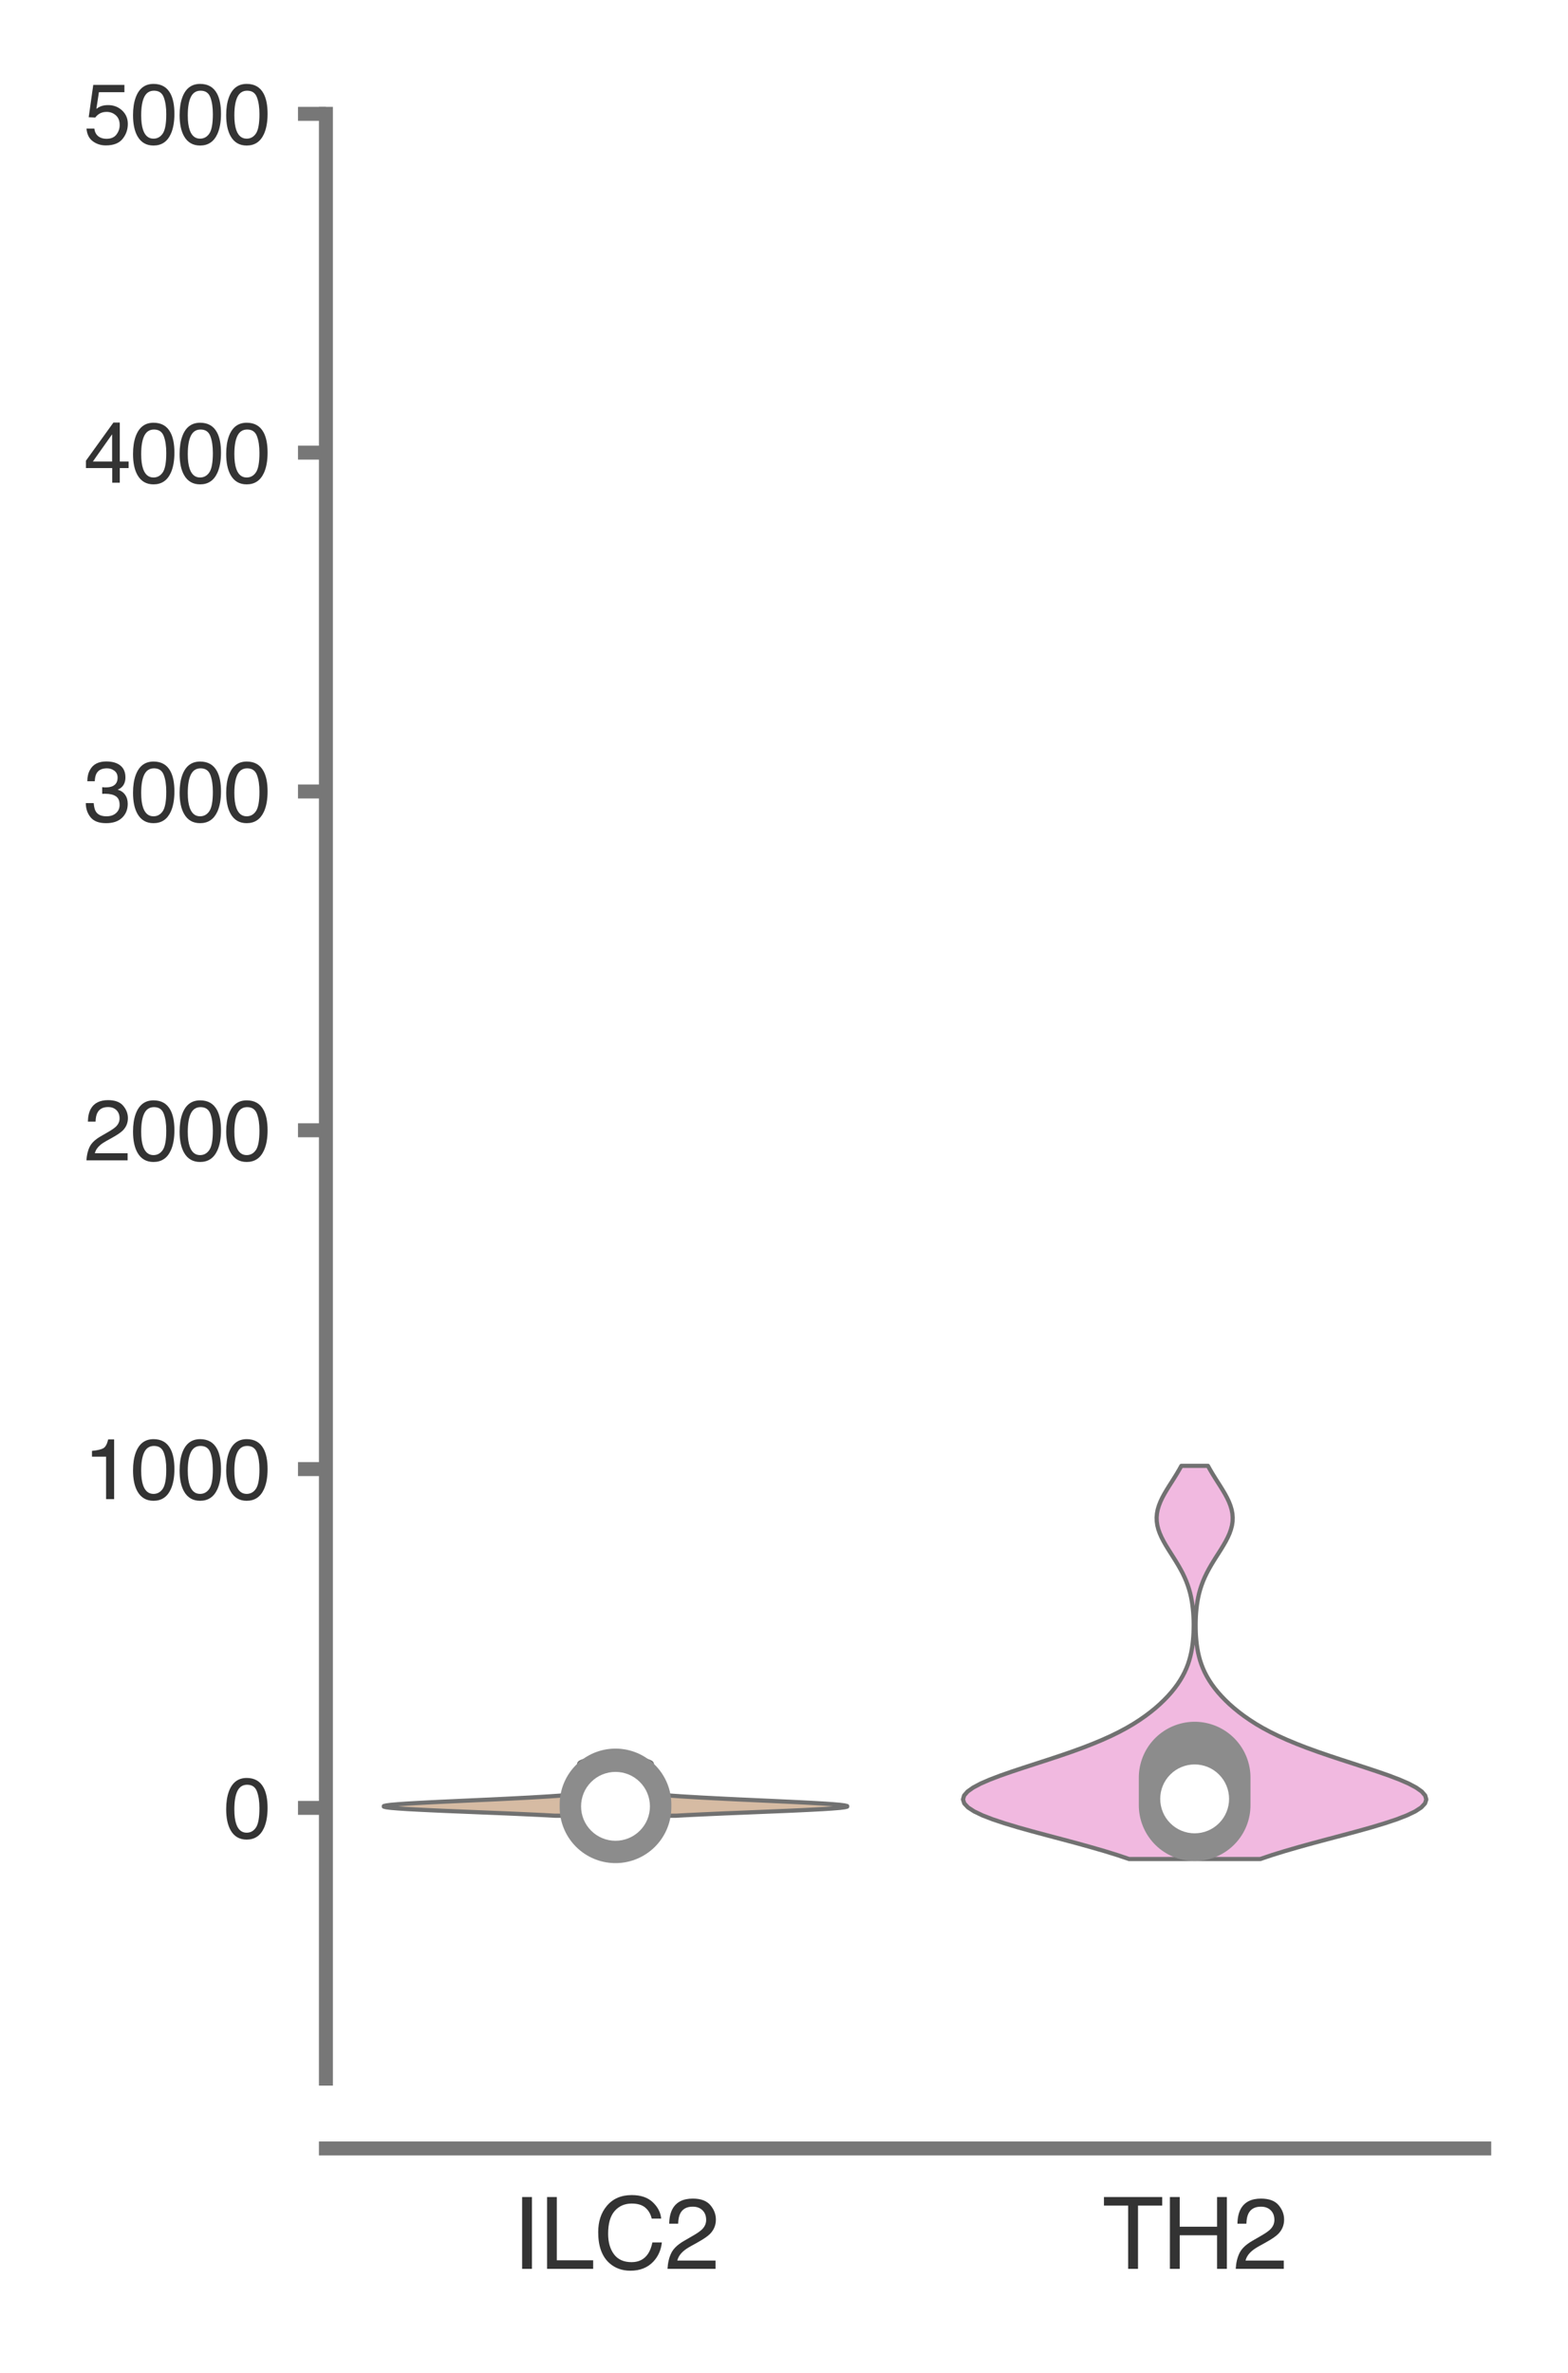 <?xml version="1.0" encoding="utf-8" standalone="no"?>
<!DOCTYPE svg PUBLIC "-//W3C//DTD SVG 1.1//EN"
  "http://www.w3.org/Graphics/SVG/1.1/DTD/svg11.dtd">
<svg xmlns:xlink="http://www.w3.org/1999/xlink" width="56.16pt" height="84.96pt" viewBox="0 0 56.16 84.96" xmlns="http://www.w3.org/2000/svg" version="1.1">
 <defs>
  <style type="text/css">*{stroke-linejoin: round; stroke-linecap: butt}</style>
 </defs>
 <g id="figure_1">
  <g id="patch_1">
   <path d="M 0 84.96 
L 56.16 84.96 
L 56.16 0 
L 0 0 
z
" style="fill: #ffffff"/>
  </g>
  <g id="axes_1">
   <g id="patch_2">
    <path d="M 11.673 74.42 
L 53.16 74.42 
L 53.16 4.076 
L 11.673 4.076 
z
" style="fill: #ffffff"/>
   </g>
   <g id="matplotlib.axis_1">
    <g id="xtick_1">
     <g id="text_1">
      <!-- ILC2 -->
      <g style="fill: #333333" transform="translate(18.349 81.23) scale(0.035 -0.035)">
       <defs>
        <path id="Helvetica-49" d="M 628 4591 
L 1256 4591 
L 1256 0 
L 628 0 
L 628 4591 
z
" transform="scale(0.016)"/>
        <path id="Helvetica-4c" d="M 488 4591 
L 1109 4591 
L 1109 547 
L 3434 547 
L 3434 0 
L 488 0 
L 488 4591 
z
" transform="scale(0.016)"/>
        <path id="Helvetica-43" d="M 2422 4716 
Q 3294 4716 3775 4256 
Q 4256 3797 4309 3213 
L 3703 3213 
Q 3600 3656 3292 3915 
Q 2984 4175 2428 4175 
Q 1750 4175 1333 3698 
Q 916 3222 916 2238 
Q 916 1431 1292 929 
Q 1669 428 2416 428 
Q 3103 428 3463 956 
Q 3653 1234 3747 1688 
L 4353 1688 
Q 4272 963 3816 472 
Q 3269 -119 2341 -119 
Q 1541 -119 997 366 
Q 281 1006 281 2344 
Q 281 3359 819 4009 
Q 1400 4716 2422 4716 
z
M 2297 4716 
L 2297 4716 
z
" transform="scale(0.016)"/>
        <path id="Helvetica-32" d="M 200 0 
Q 231 578 439 1006 
Q 647 1434 1250 1784 
L 1850 2131 
Q 2253 2366 2416 2531 
Q 2672 2791 2672 3125 
Q 2672 3516 2437 3745 
Q 2203 3975 1813 3975 
Q 1234 3975 1013 3538 
Q 894 3303 881 2888 
L 309 2888 
Q 319 3472 525 3841 
Q 891 4491 1816 4491 
Q 2584 4491 2939 4075 
Q 3294 3659 3294 3150 
Q 3294 2613 2916 2231 
Q 2697 2009 2131 1694 
L 1703 1456 
Q 1397 1288 1222 1134 
Q 909 863 828 531 
L 3272 531 
L 3272 0 
L 200 0 
z
" transform="scale(0.016)"/>
       </defs>
       <use xlink:href="#Helvetica-49"/>
       <use xlink:href="#Helvetica-4c" x="27.783"/>
       <use xlink:href="#Helvetica-43" x="83.398"/>
       <use xlink:href="#Helvetica-32" x="155.615"/>
      </g>
     </g>
    </g>
    <g id="xtick_2">
     <g id="text_2">
      <!-- TH2 -->
      <g style="fill: #333333" transform="translate(39.482 81.23) scale(0.035 -0.035)">
       <defs>
        <path id="Helvetica-54" d="M 3828 4591 
L 3828 4044 
L 2281 4044 
L 2281 0 
L 1650 0 
L 1650 4044 
L 103 4044 
L 103 4591 
L 3828 4591 
z
" transform="scale(0.016)"/>
        <path id="Helvetica-48" d="M 503 4591 
L 1131 4591 
L 1131 2694 
L 3519 2694 
L 3519 4591 
L 4147 4591 
L 4147 0 
L 3519 0 
L 3519 2147 
L 1131 2147 
L 1131 0 
L 503 0 
L 503 4591 
z
" transform="scale(0.016)"/>
       </defs>
       <use xlink:href="#Helvetica-54"/>
       <use xlink:href="#Helvetica-48" x="61.084"/>
       <use xlink:href="#Helvetica-32" x="133.301"/>
      </g>
     </g>
    </g>
   </g>
   <g id="matplotlib.axis_2">
    <g id="ytick_1">
     <g id="line2d_1">
      <defs>
       <path id="mc57389c859" d="M 0 0 
L -1 0 
" style="stroke: #777777; stroke-width: 0.5"/>
      </defs>
      <g>
       <use xlink:href="#mc57389c859" x="11.673" y="64.727" style="fill: #777777; stroke: #777777; stroke-width: 0.5"/>
      </g>
     </g>
     <g id="text_3">
      <!-- 0 -->
      <g style="fill: #333333" transform="translate(8.005 65.803) scale(0.03 -0.03)">
       <defs>
        <path id="Helvetica-30" d="M 1731 4475 
Q 2600 4475 2988 3759 
Q 3288 3206 3288 2244 
Q 3288 1331 3016 734 
Q 2622 -122 1728 -122 
Q 922 -122 528 578 
Q 200 1163 200 2147 
Q 200 2909 397 3456 
Q 766 4475 1731 4475 
z
M 1725 391 
Q 2163 391 2422 778 
Q 2681 1166 2681 2222 
Q 2681 2984 2493 3476 
Q 2306 3969 1766 3969 
Q 1269 3969 1039 3501 
Q 809 3034 809 2125 
Q 809 1441 956 1025 
Q 1181 391 1725 391 
z
" transform="scale(0.016)"/>
       </defs>
       <use xlink:href="#Helvetica-30"/>
      </g>
     </g>
    </g>
    <g id="ytick_2">
     <g id="line2d_2">
      <g>
       <use xlink:href="#mc57389c859" x="11.673" y="52.597" style="fill: #777777; stroke: #777777; stroke-width: 0.5"/>
      </g>
     </g>
     <g id="text_4">
      <!-- 1000 -->
      <g style="fill: #333333" transform="translate(3 53.673) scale(0.03 -0.03)">
       <defs>
        <path id="Helvetica-31" d="M 613 3169 
L 613 3600 
Q 1222 3659 1462 3798 
Q 1703 3938 1822 4456 
L 2266 4456 
L 2266 0 
L 1666 0 
L 1666 3169 
L 613 3169 
z
" transform="scale(0.016)"/>
       </defs>
       <use xlink:href="#Helvetica-31"/>
       <use xlink:href="#Helvetica-30" x="55.615"/>
       <use xlink:href="#Helvetica-30" x="111.23"/>
       <use xlink:href="#Helvetica-30" x="166.846"/>
      </g>
     </g>
    </g>
    <g id="ytick_3">
     <g id="line2d_3">
      <g>
       <use xlink:href="#mc57389c859" x="11.673" y="40.467" style="fill: #777777; stroke: #777777; stroke-width: 0.5"/>
      </g>
     </g>
     <g id="text_5">
      <!-- 2000 -->
      <g style="fill: #333333" transform="translate(3 41.543) scale(0.03 -0.03)">
       <use xlink:href="#Helvetica-32"/>
       <use xlink:href="#Helvetica-30" x="55.615"/>
       <use xlink:href="#Helvetica-30" x="111.23"/>
       <use xlink:href="#Helvetica-30" x="166.846"/>
      </g>
     </g>
    </g>
    <g id="ytick_4">
     <g id="line2d_4">
      <g>
       <use xlink:href="#mc57389c859" x="11.673" y="28.337" style="fill: #777777; stroke: #777777; stroke-width: 0.5"/>
      </g>
     </g>
     <g id="text_6">
      <!-- 3000 -->
      <g style="fill: #333333" transform="translate(3 29.413) scale(0.03 -0.03)">
       <defs>
        <path id="Helvetica-33" d="M 1663 -122 
Q 869 -122 511 314 
Q 153 750 153 1375 
L 741 1375 
Q 778 941 903 744 
Q 1122 391 1694 391 
Q 2138 391 2406 628 
Q 2675 866 2675 1241 
Q 2675 1703 2392 1887 
Q 2109 2072 1606 2072 
Q 1550 2072 1492 2070 
Q 1434 2069 1375 2066 
L 1375 2563 
Q 1463 2553 1522 2550 
Q 1581 2547 1650 2547 
Q 1966 2547 2169 2647 
Q 2525 2822 2525 3272 
Q 2525 3606 2287 3787 
Q 2050 3969 1734 3969 
Q 1172 3969 956 3594 
Q 838 3388 822 3006 
L 266 3006 
Q 266 3506 466 3856 
Q 809 4481 1675 4481 
Q 2359 4481 2734 4176 
Q 3109 3872 3109 3294 
Q 3109 2881 2888 2625 
Q 2750 2466 2531 2375 
Q 2884 2278 3082 2001 
Q 3281 1725 3281 1325 
Q 3281 684 2859 281 
Q 2438 -122 1663 -122 
z
" transform="scale(0.016)"/>
       </defs>
       <use xlink:href="#Helvetica-33"/>
       <use xlink:href="#Helvetica-30" x="55.615"/>
       <use xlink:href="#Helvetica-30" x="111.23"/>
       <use xlink:href="#Helvetica-30" x="166.846"/>
      </g>
     </g>
    </g>
    <g id="ytick_5">
     <g id="line2d_5">
      <g>
       <use xlink:href="#mc57389c859" x="11.673" y="16.206" style="fill: #777777; stroke: #777777; stroke-width: 0.5"/>
      </g>
     </g>
     <g id="text_7">
      <!-- 4000 -->
      <g style="fill: #333333" transform="translate(3 17.283) scale(0.03 -0.03)">
       <defs>
        <path id="Helvetica-34" d="M 2116 1584 
L 2116 3613 
L 681 1584 
L 2116 1584 
z
M 2125 0 
L 2125 1094 
L 163 1094 
L 163 1644 
L 2213 4488 
L 2688 4488 
L 2688 1584 
L 3347 1584 
L 3347 1094 
L 2688 1094 
L 2688 0 
L 2125 0 
z
" transform="scale(0.016)"/>
       </defs>
       <use xlink:href="#Helvetica-34"/>
       <use xlink:href="#Helvetica-30" x="55.615"/>
       <use xlink:href="#Helvetica-30" x="111.23"/>
       <use xlink:href="#Helvetica-30" x="166.846"/>
      </g>
     </g>
    </g>
    <g id="ytick_6">
     <g id="line2d_6">
      <g>
       <use xlink:href="#mc57389c859" x="11.673" y="4.076" style="fill: #777777; stroke: #777777; stroke-width: 0.5"/>
      </g>
     </g>
     <g id="text_8">
      <!-- 5000 -->
      <g style="fill: #333333" transform="translate(3 5.152) scale(0.03 -0.03)">
       <defs>
        <path id="Helvetica-35" d="M 791 1141 
Q 847 659 1238 475 
Q 1438 381 1700 381 
Q 2200 381 2440 700 
Q 2681 1019 2681 1406 
Q 2681 1875 2395 2131 
Q 2109 2388 1709 2388 
Q 1419 2388 1211 2275 
Q 1003 2163 856 1963 
L 369 1991 
L 709 4400 
L 3034 4400 
L 3034 3856 
L 1131 3856 
L 941 2613 
Q 1097 2731 1238 2791 
Q 1488 2894 1816 2894 
Q 2431 2894 2859 2497 
Q 3288 2100 3288 1491 
Q 3288 856 2895 371 
Q 2503 -113 1644 -113 
Q 1097 -113 676 195 
Q 256 503 206 1141 
L 791 1141 
z
" transform="scale(0.016)"/>
       </defs>
       <use xlink:href="#Helvetica-35"/>
       <use xlink:href="#Helvetica-30" x="55.615"/>
       <use xlink:href="#Helvetica-30" x="111.23"/>
       <use xlink:href="#Helvetica-30" x="166.846"/>
      </g>
     </g>
    </g>
   </g>
   <g id="PolyCollection_1">
    <defs>
     <path id="m1cb8df36ca" d="M 24.212 -19.953 
L 19.877 -19.953 
L 19.474 -19.975 
L 19.031 -19.996 
L 18.554 -20.018 
L 18.048 -20.04 
L 17.522 -20.061 
L 16.986 -20.083 
L 16.452 -20.105 
L 15.933 -20.126 
L 15.441 -20.148 
L 14.991 -20.17 
L 14.595 -20.191 
L 14.265 -20.213 
L 14.009 -20.234 
L 13.835 -20.256 
L 13.748 -20.278 
L 13.748 -20.299 
L 13.835 -20.321 
L 14.003 -20.343 
L 14.247 -20.364 
L 14.557 -20.386 
L 14.923 -20.407 
L 15.334 -20.429 
L 15.778 -20.451 
L 16.242 -20.472 
L 16.718 -20.494 
L 17.193 -20.516 
L 17.661 -20.537 
L 18.114 -20.559 
L 18.545 -20.581 
L 18.951 -20.602 
L 19.329 -20.624 
L 19.677 -20.645 
L 19.995 -20.667 
L 20.281 -20.689 
L 20.538 -20.71 
L 20.767 -20.732 
L 20.968 -20.754 
L 21.145 -20.775 
L 21.298 -20.797 
L 21.43 -20.818 
L 21.542 -20.84 
L 21.638 -20.862 
L 21.718 -20.883 
L 21.785 -20.905 
L 21.84 -20.927 
L 21.885 -20.948 
L 21.921 -20.97 
L 21.95 -20.992 
L 21.973 -21.013 
L 21.99 -21.035 
L 22.004 -21.056 
L 22.014 -21.078 
L 22.022 -21.1 
L 22.027 -21.121 
L 22.03 -21.143 
L 22.032 -21.165 
L 22.032 -21.186 
L 22.03 -21.208 
L 22.026 -21.229 
L 22.021 -21.251 
L 22.014 -21.273 
L 22.004 -21.294 
L 21.991 -21.316 
L 21.974 -21.338 
L 21.953 -21.359 
L 21.927 -21.381 
L 21.896 -21.403 
L 21.859 -21.424 
L 21.815 -21.446 
L 21.764 -21.467 
L 21.706 -21.489 
L 21.642 -21.511 
L 21.57 -21.532 
L 21.493 -21.554 
L 21.411 -21.576 
L 21.326 -21.597 
L 21.239 -21.619 
L 21.152 -21.64 
L 21.068 -21.662 
L 20.99 -21.684 
L 20.918 -21.705 
L 20.857 -21.727 
L 20.807 -21.749 
L 20.771 -21.77 
L 20.75 -21.792 
L 20.744 -21.814 
L 20.754 -21.835 
L 20.779 -21.857 
L 20.819 -21.878 
L 20.872 -21.9 
L 20.937 -21.922 
L 21.01 -21.943 
L 21.091 -21.965 
L 21.176 -21.987 
L 21.262 -22.008 
L 21.349 -22.03 
L 21.434 -22.052 
L 21.514 -22.073 
L 21.59 -22.095 
L 22.5 -22.095 
L 22.5 -22.095 
L 22.575 -22.073 
L 22.656 -22.052 
L 22.741 -22.03 
L 22.828 -22.008 
L 22.914 -21.987 
L 22.999 -21.965 
L 23.08 -21.943 
L 23.153 -21.922 
L 23.217 -21.9 
L 23.271 -21.878 
L 23.311 -21.857 
L 23.336 -21.835 
L 23.346 -21.814 
L 23.34 -21.792 
L 23.319 -21.77 
L 23.283 -21.749 
L 23.233 -21.727 
L 23.172 -21.705 
L 23.1 -21.684 
L 23.021 -21.662 
L 22.938 -21.64 
L 22.851 -21.619 
L 22.764 -21.597 
L 22.679 -21.576 
L 22.597 -21.554 
L 22.52 -21.532 
L 22.448 -21.511 
L 22.384 -21.489 
L 22.326 -21.467 
L 22.275 -21.446 
L 22.231 -21.424 
L 22.194 -21.403 
L 22.163 -21.381 
L 22.137 -21.359 
L 22.116 -21.338 
L 22.099 -21.316 
L 22.086 -21.294 
L 22.076 -21.273 
L 22.069 -21.251 
L 22.063 -21.229 
L 22.06 -21.208 
L 22.058 -21.186 
L 22.058 -21.165 
L 22.06 -21.143 
L 22.063 -21.121 
L 22.068 -21.1 
L 22.076 -21.078 
L 22.086 -21.056 
L 22.099 -21.035 
L 22.117 -21.013 
L 22.14 -20.992 
L 22.169 -20.97 
L 22.205 -20.948 
L 22.25 -20.927 
L 22.305 -20.905 
L 22.372 -20.883 
L 22.452 -20.862 
L 22.548 -20.84 
L 22.66 -20.818 
L 22.792 -20.797 
L 22.945 -20.775 
L 23.122 -20.754 
L 23.323 -20.732 
L 23.552 -20.71 
L 23.809 -20.689 
L 24.095 -20.667 
L 24.413 -20.645 
L 24.761 -20.624 
L 25.139 -20.602 
L 25.545 -20.581 
L 25.976 -20.559 
L 26.429 -20.537 
L 26.896 -20.516 
L 27.372 -20.494 
L 27.848 -20.472 
L 28.312 -20.451 
L 28.756 -20.429 
L 29.167 -20.407 
L 29.533 -20.386 
L 29.843 -20.364 
L 30.087 -20.343 
L 30.255 -20.321 
L 30.342 -20.299 
L 30.342 -20.278 
L 30.255 -20.256 
L 30.081 -20.234 
L 29.825 -20.213 
L 29.495 -20.191 
L 29.099 -20.17 
L 28.648 -20.148 
L 28.157 -20.126 
L 27.638 -20.105 
L 27.104 -20.083 
L 26.568 -20.061 
L 26.042 -20.04 
L 25.536 -20.018 
L 25.059 -19.996 
L 24.616 -19.975 
L 24.212 -19.953 
z
" style="stroke: #717171; stroke-width: 0.15"/>
    </defs>
    <g clip-path="url(#p2c08048728)">
     <use xlink:href="#m1cb8df36ca" x="0" y="84.96" style="fill: #d6bba3; stroke: #717171; stroke-width: 0.15"/>
    </g>
   </g>
   <g id="PolyCollection_2">
    <defs>
     <path id="m40deb5eada" d="M 45.136 -18.402 
L 40.44 -18.402 
L 40.019 -18.544 
L 39.561 -18.686 
L 39.07 -18.828 
L 38.555 -18.971 
L 38.024 -19.113 
L 37.488 -19.255 
L 36.959 -19.397 
L 36.452 -19.539 
L 35.978 -19.682 
L 35.552 -19.824 
L 35.185 -19.966 
L 34.889 -20.108 
L 34.671 -20.25 
L 34.537 -20.393 
L 34.491 -20.535 
L 34.531 -20.677 
L 34.655 -20.819 
L 34.855 -20.961 
L 35.124 -21.104 
L 35.451 -21.246 
L 35.824 -21.388 
L 36.23 -21.53 
L 36.658 -21.672 
L 37.097 -21.815 
L 37.535 -21.957 
L 37.964 -22.099 
L 38.377 -22.241 
L 38.769 -22.383 
L 39.136 -22.526 
L 39.477 -22.668 
L 39.792 -22.81 
L 40.081 -22.952 
L 40.346 -23.094 
L 40.589 -23.236 
L 40.812 -23.379 
L 41.017 -23.521 
L 41.205 -23.663 
L 41.38 -23.805 
L 41.541 -23.947 
L 41.69 -24.09 
L 41.828 -24.232 
L 41.954 -24.374 
L 42.069 -24.516 
L 42.174 -24.658 
L 42.268 -24.801 
L 42.352 -24.943 
L 42.426 -25.085 
L 42.49 -25.227 
L 42.546 -25.369 
L 42.593 -25.512 
L 42.632 -25.654 
L 42.665 -25.796 
L 42.691 -25.938 
L 42.712 -26.08 
L 42.728 -26.223 
L 42.74 -26.365 
L 42.748 -26.507 
L 42.752 -26.649 
L 42.754 -26.791 
L 42.752 -26.934 
L 42.746 -27.076 
L 42.737 -27.218 
L 42.724 -27.36 
L 42.707 -27.502 
L 42.685 -27.645 
L 42.658 -27.787 
L 42.625 -27.929 
L 42.585 -28.071 
L 42.538 -28.213 
L 42.484 -28.356 
L 42.423 -28.498 
L 42.355 -28.64 
L 42.279 -28.782 
L 42.198 -28.924 
L 42.112 -29.067 
L 42.023 -29.209 
L 41.933 -29.351 
L 41.843 -29.493 
L 41.756 -29.635 
L 41.675 -29.778 
L 41.602 -29.92 
L 41.539 -30.062 
L 41.488 -30.204 
L 41.452 -30.346 
L 41.431 -30.489 
L 41.426 -30.631 
L 41.438 -30.773 
L 41.465 -30.915 
L 41.508 -31.057 
L 41.564 -31.2 
L 41.631 -31.342 
L 41.708 -31.484 
L 41.792 -31.626 
L 41.88 -31.768 
L 41.971 -31.91 
L 42.061 -32.053 
L 42.149 -32.195 
L 42.233 -32.337 
L 42.312 -32.479 
L 43.264 -32.479 
L 43.264 -32.479 
L 43.343 -32.337 
L 43.427 -32.195 
L 43.515 -32.053 
L 43.605 -31.91 
L 43.696 -31.768 
L 43.784 -31.626 
L 43.868 -31.484 
L 43.945 -31.342 
L 44.013 -31.2 
L 44.069 -31.057 
L 44.111 -30.915 
L 44.139 -30.773 
L 44.15 -30.631 
L 44.146 -30.489 
L 44.125 -30.346 
L 44.088 -30.204 
L 44.038 -30.062 
L 43.975 -29.92 
L 43.902 -29.778 
L 43.82 -29.635 
L 43.734 -29.493 
L 43.644 -29.351 
L 43.553 -29.209 
L 43.464 -29.067 
L 43.378 -28.924 
L 43.297 -28.782 
L 43.222 -28.64 
L 43.153 -28.498 
L 43.092 -28.356 
L 43.038 -28.213 
L 42.991 -28.071 
L 42.951 -27.929 
L 42.918 -27.787 
L 42.891 -27.645 
L 42.869 -27.502 
L 42.852 -27.36 
L 42.839 -27.218 
L 42.83 -27.076 
L 42.825 -26.934 
L 42.823 -26.791 
L 42.824 -26.649 
L 42.828 -26.507 
L 42.836 -26.365 
L 42.848 -26.223 
L 42.864 -26.08 
L 42.885 -25.938 
L 42.911 -25.796 
L 42.944 -25.654 
L 42.983 -25.512 
L 43.031 -25.369 
L 43.086 -25.227 
L 43.15 -25.085 
L 43.224 -24.943 
L 43.308 -24.801 
L 43.402 -24.658 
L 43.507 -24.516 
L 43.622 -24.374 
L 43.749 -24.232 
L 43.886 -24.09 
L 44.035 -23.947 
L 44.197 -23.805 
L 44.371 -23.663 
L 44.56 -23.521 
L 44.765 -23.379 
L 44.987 -23.236 
L 45.23 -23.094 
L 45.495 -22.952 
L 45.784 -22.81 
L 46.099 -22.668 
L 46.44 -22.526 
L 46.808 -22.383 
L 47.2 -22.241 
L 47.613 -22.099 
L 48.042 -21.957 
L 48.48 -21.815 
L 48.918 -21.672 
L 49.346 -21.53 
L 49.753 -21.388 
L 50.125 -21.246 
L 50.452 -21.104 
L 50.721 -20.961 
L 50.922 -20.819 
L 51.045 -20.677 
L 51.085 -20.535 
L 51.039 -20.393 
L 50.905 -20.25 
L 50.688 -20.108 
L 50.391 -19.966 
L 50.025 -19.824 
L 49.598 -19.682 
L 49.125 -19.539 
L 48.617 -19.397 
L 48.089 -19.255 
L 47.553 -19.113 
L 47.022 -18.971 
L 46.506 -18.828 
L 46.016 -18.686 
L 45.557 -18.544 
L 45.136 -18.402 
z
" style="stroke: #717171; stroke-width: 0.15"/>
    </defs>
    <g clip-path="url(#p2c08048728)">
     <use xlink:href="#m40deb5eada" x="0" y="84.96" style="fill: #f1b9e0; stroke: #717171; stroke-width: 0.15"/>
    </g>
   </g>
   <g id="line2d_7">
    <path d="M 22.045 64.723 
L 22.045 64.604 
" clip-path="url(#p2c08048728)" style="fill: none; stroke: #8c8c8c; stroke-width: 0.75; stroke-linecap: round"/>
   </g>
   <g id="line2d_8">
    <path d="M 22.045 64.704 
L 22.045 64.604 
" clip-path="url(#p2c08048728)" style="fill: none; stroke: #8c8c8c; stroke-width: 4; stroke-linecap: round"/>
   </g>
   <g id="line2d_9">
    <path d="M 22.045 64.671 
" clip-path="url(#p2c08048728)" style="fill: none; stroke: #717171; stroke-width: 1.2; stroke-linecap: round"/>
    <defs>
     <path id="m1b5a86be8f" d="M 0 0.833 
C 0.221 0.833 0.433 0.746 0.589 0.589 
C 0.746 0.433 0.833 0.221 0.833 0 
C 0.833 -0.221 0.746 -0.433 0.589 -0.589 
C 0.433 -0.746 0.221 -0.833 0 -0.833 
C -0.221 -0.833 -0.433 -0.746 -0.589 -0.589 
C -0.746 -0.433 -0.833 -0.221 -0.833 0 
C -0.833 0.221 -0.746 0.433 -0.589 0.589 
C -0.433 0.746 -0.221 0.833 0 0.833 
z
" style="stroke: #ffffff; stroke-width: 0.8"/>
    </defs>
    <g clip-path="url(#p2c08048728)">
     <use xlink:href="#m1b5a86be8f" x="22.045" y="64.671" style="fill: #ffffff; stroke: #ffffff; stroke-width: 0.8"/>
    </g>
   </g>
   <g id="line2d_10">
    <path d="M 42.788 64.68 
L 42.788 63.643 
" clip-path="url(#p2c08048728)" style="fill: none; stroke: #8c8c8c; stroke-width: 0.75; stroke-linecap: round"/>
   </g>
   <g id="line2d_11">
    <path d="M 42.788 64.63 
L 42.788 63.643 
" clip-path="url(#p2c08048728)" style="fill: none; stroke: #8c8c8c; stroke-width: 4; stroke-linecap: round"/>
   </g>
   <g id="line2d_12">
    <path d="M 42.788 64.404 
" clip-path="url(#p2c08048728)" style="fill: none; stroke: #717171; stroke-width: 1.2; stroke-linecap: round"/>
    <g clip-path="url(#p2c08048728)">
     <use xlink:href="#m1b5a86be8f" x="42.788" y="64.404" style="fill: #ffffff; stroke: #ffffff; stroke-width: 0.8"/>
    </g>
   </g>
   <g id="patch_3">
    <path d="M 11.673 74.42 
L 11.673 4.076 
" style="fill: none; stroke: #777777; stroke-width: 0.5; stroke-linejoin: miter; stroke-linecap: square"/>
   </g>
   <g id="patch_4">
    <path d="M 11.673 76.92 
L 53.16 76.92 
" style="fill: none; stroke: #777777; stroke-width: 0.5; stroke-linejoin: miter; stroke-linecap: square"/>
   </g>
  </g>
 </g>
 <defs>
  <clipPath id="p2c08048728">
   <rect x="11.673" y="4.076" width="41.486" height="70.343"/>
  </clipPath>
 </defs>
</svg>
